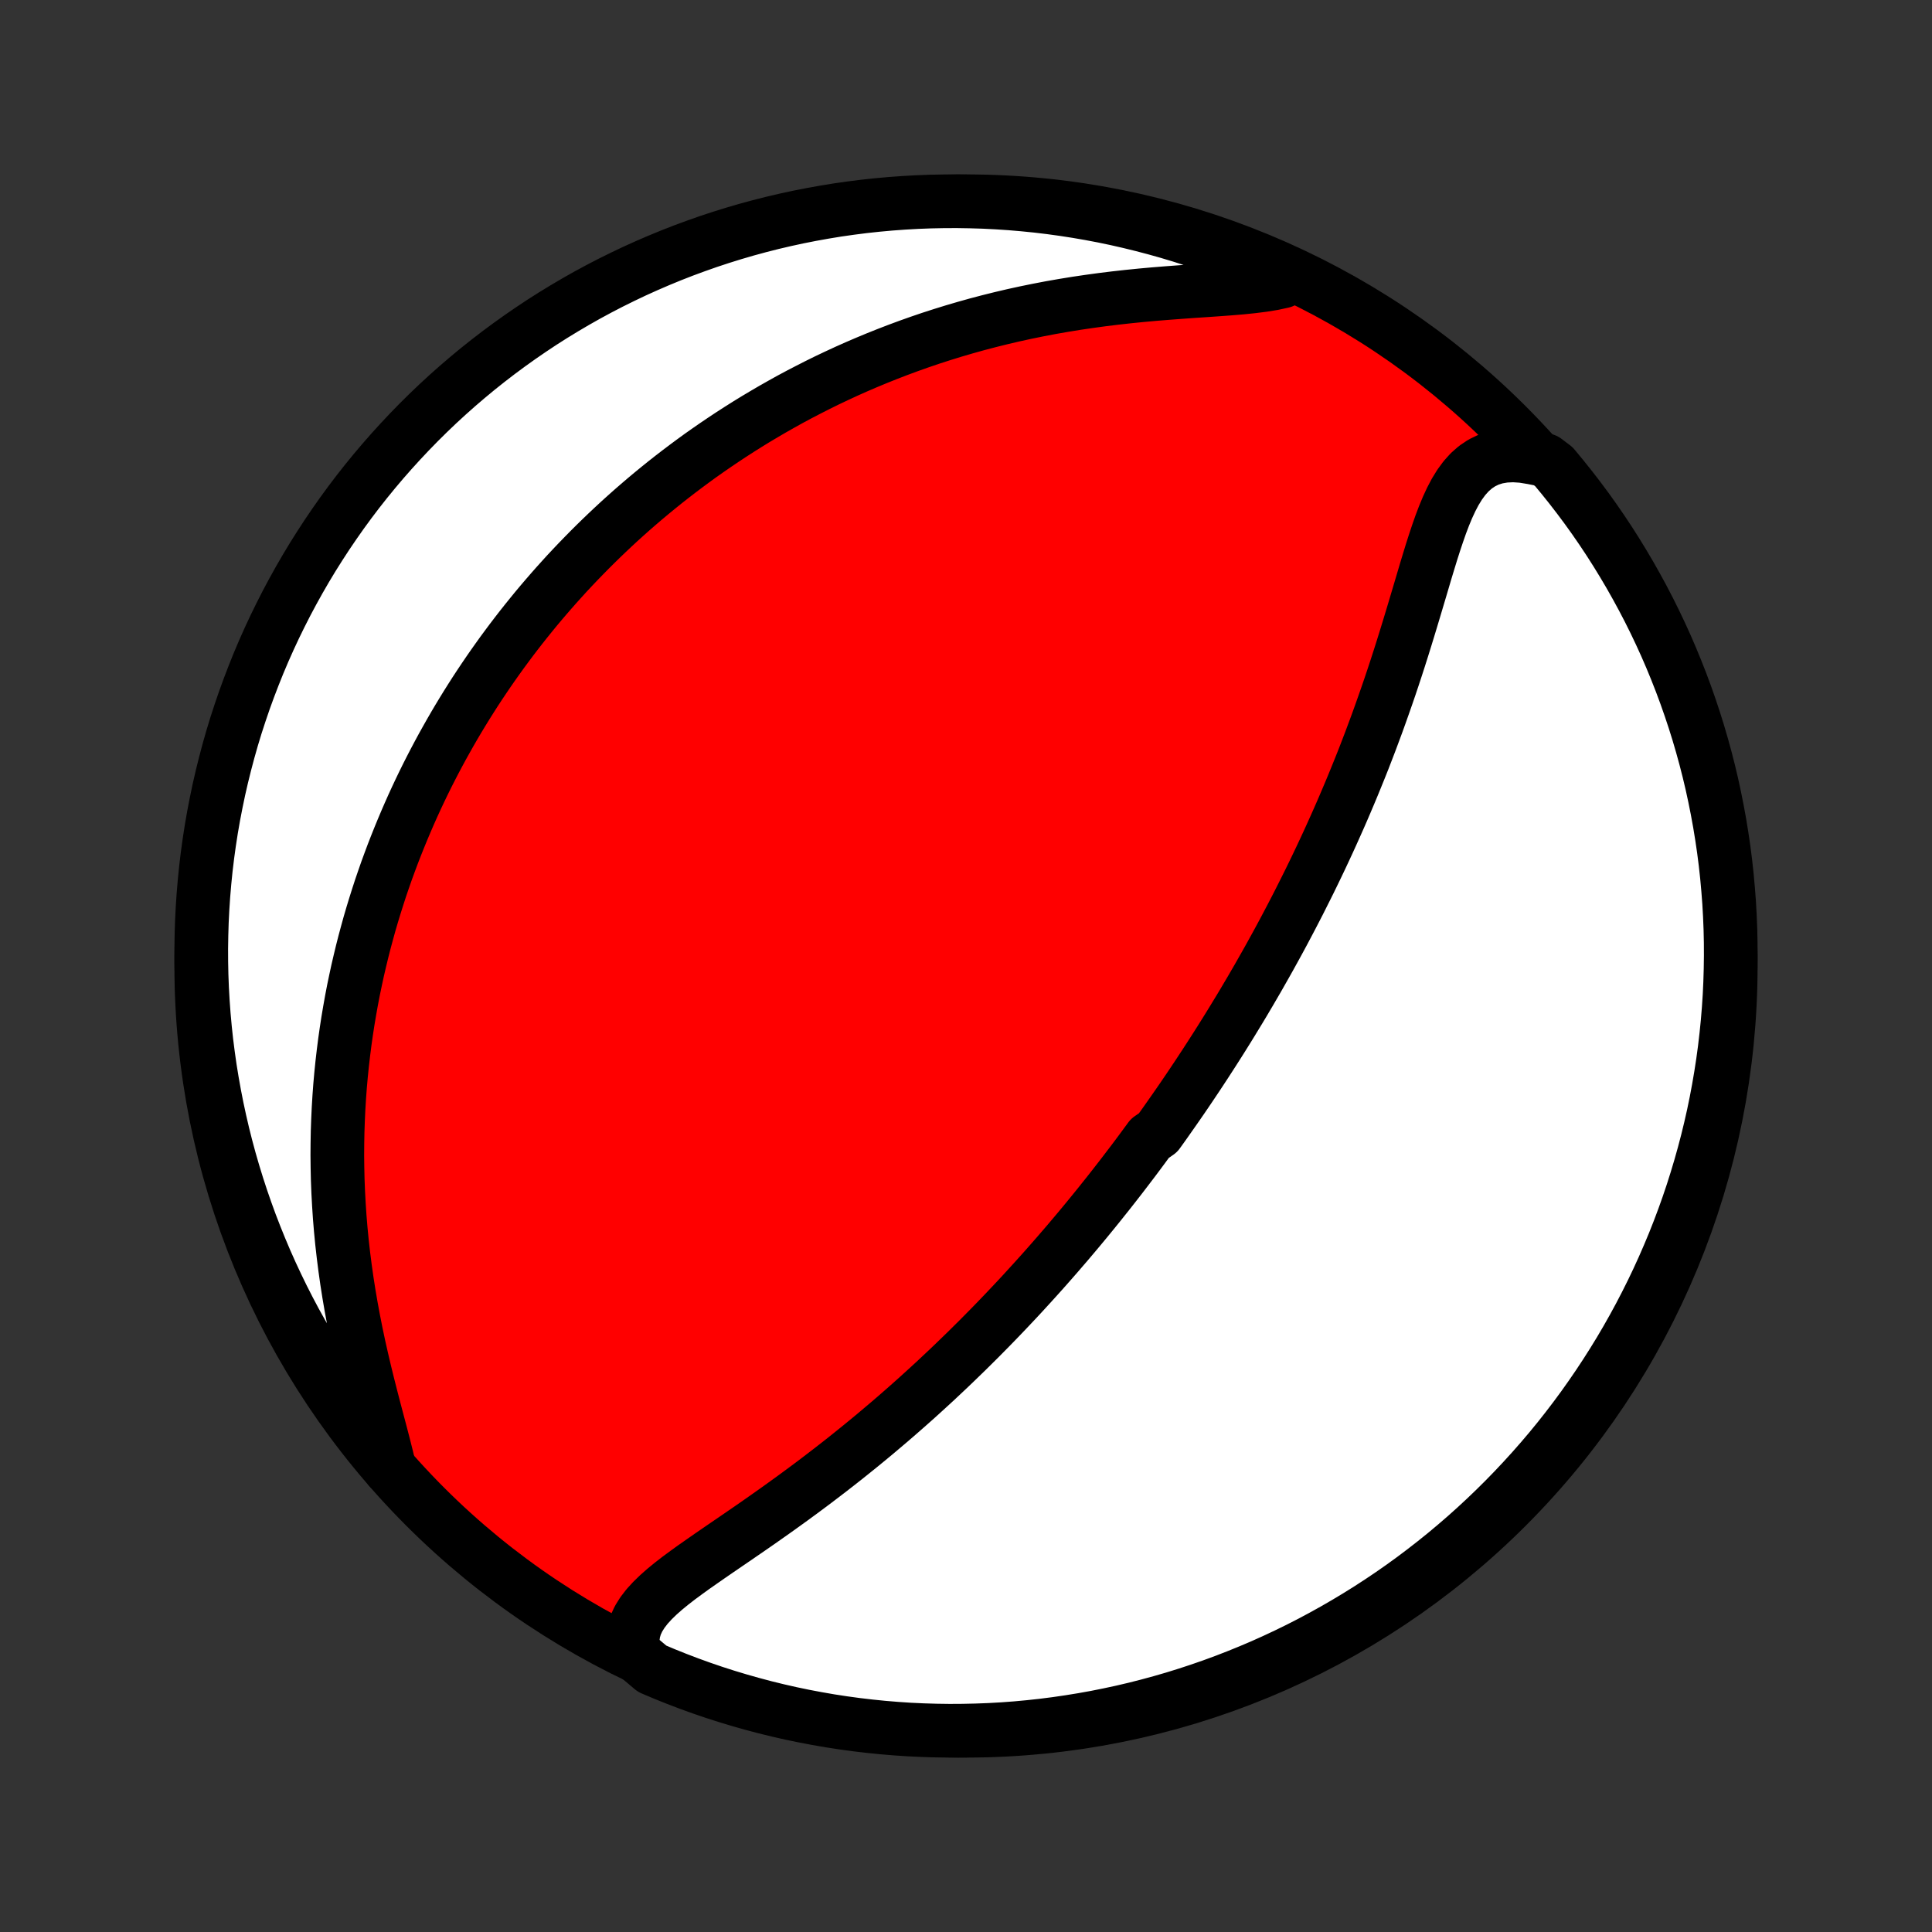 <?xml version="1.0" encoding="utf-8" standalone="no"?>
<!DOCTYPE svg PUBLIC "-//W3C//DTD SVG 1.1//EN"
  "http://www.w3.org/Graphics/SVG/1.1/DTD/svg11.dtd">
<!-- Created with matplotlib (http://matplotlib.org/) -->
<svg height="72pt" version="1.1" viewBox="0 0 72 72" width="72pt" xmlns="http://www.w3.org/2000/svg" xmlns:xlink="http://www.w3.org/1999/xlink">
 <rect x="0" y="0" width="72" height="72" fill="#333333" stroke="none"/>
 <defs>
  <style type="text/css">
*{stroke-linecap:butt;stroke-linejoin:round;}
  </style>
 </defs>
 <g id="figure_1">
  <g id="patch_1">
   <path d="
M0 72
L72 72
L72 0
L0 0
z
" style="fill:none;"/>
  </g>
  <g id="axes_1">
   <g id="PatchCollection_1">
    <defs>
     <path d="
M36 -7.5
C43.558 -7.5 50.808 -10.503 56.153 -15.848
C61.497 -21.192 64.5 -28.442 64.5 -36
C64.5 -43.558 61.497 -50.808 56.153 -56.153
C50.808 -61.497 43.558 -64.5 36 -64.5
C28.442 -64.5 21.192 -61.497 15.848 -56.153
C10.503 -50.808 7.5 -43.558 7.5 -36
C7.5 -28.442 10.503 -21.192 15.848 -15.848
C21.192 -10.503 28.442 -7.5 36 -7.5
z
" id="C0_0_a811fe30f3"/>
     <path d="
M23.639 -10.371
L23.586 -10.653
L23.578 -10.924
L23.612 -11.184
L23.686 -11.434
L23.797 -11.674
L23.941 -11.905
L24.114 -12.13
L24.313 -12.348
L24.533 -12.562
L24.772 -12.773
L25.026 -12.981
L25.293 -13.188
L25.571 -13.393
L25.856 -13.599
L26.149 -13.804
L26.446 -14.011
L26.747 -14.218
L27.051 -14.426
L27.357 -14.635
L27.664 -14.846
L27.971 -15.057
L28.278 -15.27
L28.584 -15.485
L28.889 -15.7
L29.192 -15.917
L29.493 -16.134
L29.792 -16.353
L30.088 -16.572
L30.382 -16.792
L30.672 -17.013
L30.96 -17.234
L31.245 -17.456
L31.526 -17.677
L31.804 -17.9
L32.079 -18.122
L32.351 -18.345
L32.619 -18.567
L32.883 -18.79
L33.145 -19.012
L33.403 -19.234
L33.657 -19.456
L33.908 -19.677
L34.156 -19.898
L34.4 -20.119
L34.641 -20.339
L34.879 -20.558
L35.113 -20.778
L35.345 -20.996
L35.573 -21.214
L35.798 -21.432
L36.021 -21.648
L36.24 -21.865
L36.457 -22.08
L36.67 -22.295
L36.882 -22.51
L37.09 -22.723
L37.296 -22.937
L37.499 -23.149
L37.699 -23.361
L37.898 -23.572
L38.094 -23.783
L38.287 -23.994
L38.478 -24.203
L38.668 -24.413
L38.855 -24.621
L39.04 -24.83
L39.223 -25.038
L39.404 -25.245
L39.583 -25.453
L39.761 -25.659
L39.936 -25.866
L40.11 -26.072
L40.282 -26.278
L40.453 -26.484
L40.622 -26.69
L40.79 -26.896
L40.956 -27.101
L41.12 -27.307
L41.284 -27.512
L41.446 -27.718
L41.607 -27.924
L41.767 -28.13
L41.925 -28.336
L42.082 -28.542
L42.239 -28.748
L42.394 -28.955
L42.548 -29.162
L42.701 -29.37
L42.854 -29.578
L43.156 -29.786
L43.306 -29.995
L43.455 -30.205
L43.603 -30.416
L43.751 -30.627
L43.898 -30.838
L44.045 -31.051
L44.191 -31.265
L44.336 -31.479
L44.48 -31.694
L44.625 -31.911
L44.768 -32.128
L44.912 -32.347
L45.054 -32.566
L45.197 -32.788
L45.339 -33.01
L45.481 -33.234
L45.622 -33.459
L45.763 -33.685
L45.904 -33.914
L46.044 -34.144
L46.185 -34.375
L46.325 -34.608
L46.464 -34.843
L46.604 -35.08
L46.743 -35.319
L46.883 -35.56
L47.021 -35.803
L47.16 -36.048
L47.299 -36.295
L47.437 -36.545
L47.576 -36.797
L47.714 -37.051
L47.852 -37.308
L47.989 -37.567
L48.127 -37.829
L48.264 -38.093
L48.402 -38.361
L48.538 -38.631
L48.675 -38.904
L48.812 -39.179
L48.948 -39.458
L49.084 -39.74
L49.22 -40.025
L49.355 -40.313
L49.49 -40.604
L49.624 -40.898
L49.758 -41.196
L49.892 -41.497
L50.025 -41.801
L50.157 -42.109
L50.289 -42.42
L50.42 -42.734
L50.55 -43.052
L50.68 -43.373
L50.809 -43.697
L50.936 -44.025
L51.063 -44.356
L51.188 -44.691
L51.313 -45.028
L51.436 -45.369
L51.558 -45.713
L51.679 -46.059
L51.799 -46.408
L51.917 -46.76
L52.034 -47.115
L52.149 -47.471
L52.263 -47.83
L52.375 -48.19
L52.486 -48.551
L52.596 -48.913
L52.705 -49.276
L52.813 -49.639
L52.921 -50.001
L53.028 -50.362
L53.134 -50.721
L53.242 -51.077
L53.35 -51.429
L53.461 -51.777
L53.575 -52.118
L53.692 -52.452
L53.815 -52.776
L53.945 -53.089
L54.084 -53.389
L54.233 -53.672
L54.396 -53.937
L54.574 -54.18
L54.769 -54.398
L54.985 -54.588
L55.222 -54.747
L55.482 -54.873
L55.765 -54.962
L56.071 -55.014
L56.398 -55.029
L56.745 -55.006
L57.11 -54.946
L57.586 -54.851
L57.907 -54.609
L58.222 -54.229
L58.53 -53.844
L58.831 -53.454
L59.126 -53.058
L59.413 -52.657
L59.693 -52.251
L59.966 -51.84
L60.231 -51.424
L60.489 -51.003
L60.74 -50.578
L60.983 -50.148
L61.219 -49.714
L61.447 -49.276
L61.667 -48.834
L61.879 -48.388
L62.084 -47.938
L62.28 -47.485
L62.468 -47.028
L62.649 -46.567
L62.821 -46.104
L62.985 -45.637
L63.141 -45.168
L63.289 -44.695
L63.428 -44.22
L63.559 -43.743
L63.682 -43.263
L63.796 -42.781
L63.901 -42.297
L63.998 -41.811
L64.087 -41.323
L64.167 -40.833
L64.239 -40.343
L64.302 -39.85
L64.356 -39.357
L64.401 -38.862
L64.439 -38.367
L64.467 -37.871
L64.487 -37.374
L64.498 -36.877
L64.5 -36.38
L64.493 -35.883
L64.478 -35.385
L64.455 -34.888
L64.422 -34.391
L64.381 -33.895
L64.331 -33.399
L64.273 -32.904
L64.206 -32.41
L64.13 -31.917
L64.046 -31.426
L63.954 -30.936
L63.853 -30.447
L63.743 -29.96
L63.625 -29.475
L63.498 -28.991
L63.363 -28.51
L63.22 -28.032
L63.069 -27.555
L62.909 -27.081
L62.741 -26.61
L62.565 -26.142
L62.381 -25.677
L62.188 -25.215
L61.988 -24.756
L61.78 -24.301
L61.564 -23.849
L61.34 -23.401
L61.109 -22.957
L60.87 -22.517
L60.623 -22.08
L60.369 -21.648
L60.107 -21.221
L59.838 -20.798
L59.562 -20.38
L59.278 -19.966
L58.988 -19.557
L58.69 -19.153
L58.386 -18.755
L58.075 -18.361
L57.757 -17.973
L57.432 -17.591
L57.101 -17.214
L56.763 -16.843
L56.419 -16.477
L56.069 -16.118
L55.713 -15.765
L55.351 -15.418
L54.983 -15.077
L54.609 -14.742
L54.229 -14.414
L53.844 -14.092
L53.454 -13.778
L53.058 -13.47
L52.657 -13.168
L52.251 -12.874
L51.84 -12.587
L51.424 -12.307
L51.003 -12.034
L50.578 -11.769
L50.148 -11.511
L49.714 -11.26
L49.276 -11.017
L48.834 -10.781
L48.388 -10.553
L47.938 -10.333
L47.485 -10.121
L47.028 -9.916
L46.567 -9.72
L46.104 -9.532
L45.637 -9.351
L45.168 -9.179
L44.695 -9.015
L44.22 -8.859
L43.743 -8.711
L43.263 -8.572
L42.781 -8.441
L42.297 -8.318
L41.811 -8.204
L41.323 -8.099
L40.833 -8.001
L40.343 -7.913
L39.85 -7.833
L39.357 -7.761
L38.862 -7.698
L38.367 -7.644
L37.871 -7.598
L37.374 -7.561
L36.877 -7.533
L36.38 -7.514
L35.883 -7.503
L35.385 -7.5
L34.888 -7.507
L34.391 -7.522
L33.895 -7.545
L33.399 -7.578
L32.904 -7.619
L32.41 -7.669
L31.917 -7.727
L31.426 -7.794
L30.936 -7.869
L30.447 -7.954
L29.96 -8.046
L29.475 -8.147
L28.991 -8.257
L28.51 -8.375
L28.032 -8.502
L27.555 -8.637
L27.081 -8.78
L26.61 -8.931
L26.142 -9.091
L25.677 -9.259
L25.215 -9.435
L24.756 -9.619
L24.301 -9.812
z
" id="C0_1_2a98c08f54"/>
     <path d="
M14.513 -17.28
L14.416 -17.691
L14.309 -18.117
L14.195 -18.556
L14.076 -19.005
L13.955 -19.463
L13.834 -19.929
L13.714 -20.401
L13.597 -20.878
L13.484 -21.358
L13.375 -21.841
L13.273 -22.325
L13.177 -22.81
L13.087 -23.296
L13.004 -23.78
L12.928 -24.264
L12.86 -24.746
L12.799 -25.225
L12.745 -25.702
L12.699 -26.176
L12.66 -26.647
L12.629 -27.114
L12.604 -27.577
L12.586 -28.035
L12.576 -28.49
L12.571 -28.94
L12.574 -29.385
L12.582 -29.826
L12.597 -30.262
L12.617 -30.692
L12.643 -31.118
L12.674 -31.539
L12.711 -31.954
L12.753 -32.364
L12.8 -32.77
L12.851 -33.17
L12.907 -33.565
L12.967 -33.955
L13.032 -34.34
L13.1 -34.72
L13.172 -35.095
L13.249 -35.465
L13.328 -35.831
L13.412 -36.191
L13.498 -36.547
L13.588 -36.899
L13.681 -37.245
L13.776 -37.588
L13.875 -37.926
L13.977 -38.26
L14.081 -38.589
L14.187 -38.915
L14.297 -39.236
L14.408 -39.554
L14.523 -39.868
L14.639 -40.178
L14.758 -40.484
L14.879 -40.787
L15.002 -41.086
L15.127 -41.382
L15.254 -41.675
L15.383 -41.965
L15.514 -42.251
L15.647 -42.534
L15.782 -42.814
L15.919 -43.092
L16.058 -43.366
L16.199 -43.638
L16.342 -43.908
L16.486 -44.174
L16.633 -44.438
L16.781 -44.7
L16.931 -44.96
L17.083 -45.217
L17.237 -45.472
L17.392 -45.724
L17.55 -45.975
L17.709 -46.224
L17.871 -46.471
L18.034 -46.715
L18.199 -46.958
L18.367 -47.2
L18.536 -47.439
L18.707 -47.677
L18.881 -47.913
L19.056 -48.148
L19.234 -48.381
L19.413 -48.612
L19.596 -48.843
L19.78 -49.071
L19.966 -49.299
L20.155 -49.525
L20.347 -49.75
L20.541 -49.974
L20.737 -50.196
L20.936 -50.417
L21.137 -50.638
L21.342 -50.857
L21.549 -51.075
L21.759 -51.291
L21.971 -51.507
L22.187 -51.722
L22.406 -51.936
L22.628 -52.149
L22.853 -52.361
L23.081 -52.572
L23.313 -52.782
L23.548 -52.991
L23.787 -53.199
L24.029 -53.406
L24.275 -53.612
L24.525 -53.817
L24.778 -54.021
L25.036 -54.224
L25.298 -54.426
L25.564 -54.627
L25.834 -54.827
L26.108 -55.026
L26.388 -55.223
L26.671 -55.419
L26.96 -55.614
L27.253 -55.808
L27.551 -56
L27.854 -56.191
L28.162 -56.38
L28.476 -56.567
L28.794 -56.753
L29.119 -56.937
L29.448 -57.12
L29.784 -57.3
L30.125 -57.477
L30.471 -57.653
L30.824 -57.827
L31.183 -57.997
L31.548 -58.166
L31.919 -58.331
L32.296 -58.493
L32.679 -58.652
L33.069 -58.808
L33.464 -58.96
L33.866 -59.109
L34.275 -59.254
L34.689 -59.395
L35.11 -59.531
L35.537 -59.663
L35.97 -59.79
L36.409 -59.913
L36.854 -60.03
L37.304 -60.142
L37.76 -60.249
L38.221 -60.35
L38.687 -60.445
L39.157 -60.535
L39.632 -60.618
L40.11 -60.696
L40.591 -60.767
L41.074 -60.833
L41.56 -60.893
L42.046 -60.947
L42.532 -60.996
L43.018 -61.04
L43.501 -61.079
L43.98 -61.115
L44.455 -61.149
L44.922 -61.18
L45.38 -61.212
L45.827 -61.245
L46.26 -61.281
L46.676 -61.324
L47.072 -61.374
L47.446 -61.435
L47.794 -61.51
L47.738 -61.602
L47.282 -61.971
L46.824 -62.172
L46.362 -62.365
L45.897 -62.549
L45.429 -62.726
L44.959 -62.895
L44.485 -63.055
L44.009 -63.208
L43.53 -63.352
L43.05 -63.487
L42.566 -63.614
L42.081 -63.733
L41.595 -63.844
L41.106 -63.946
L40.616 -64.039
L40.124 -64.124
L39.632 -64.2
L39.138 -64.268
L38.643 -64.327
L38.147 -64.377
L37.651 -64.419
L37.154 -64.452
L36.657 -64.477
L36.16 -64.492
L35.662 -64.5
L35.165 -64.498
L34.668 -64.488
L34.171 -64.469
L33.675 -64.441
L33.18 -64.405
L32.685 -64.36
L32.192 -64.307
L31.699 -64.244
L31.208 -64.174
L30.719 -64.094
L30.231 -64.006
L29.744 -63.91
L29.26 -63.805
L28.778 -63.692
L28.298 -63.57
L27.82 -63.44
L27.345 -63.301
L26.872 -63.154
L26.402 -62.999
L25.936 -62.835
L25.472 -62.664
L25.011 -62.484
L24.554 -62.296
L24.1 -62.1
L23.65 -61.897
L23.204 -61.685
L22.761 -61.466
L22.323 -61.239
L21.888 -61.004
L21.458 -60.761
L21.033 -60.511
L20.612 -60.254
L20.195 -59.989
L19.784 -59.716
L19.378 -59.437
L18.976 -59.15
L18.58 -58.857
L18.189 -58.556
L17.803 -58.249
L17.423 -57.934
L17.049 -57.614
L16.68 -57.286
L16.317 -56.952
L15.961 -56.612
L15.61 -56.265
L15.266 -55.912
L14.928 -55.553
L14.596 -55.188
L14.271 -54.818
L13.952 -54.441
L13.64 -54.059
L13.335 -53.672
L13.037 -53.279
L12.746 -52.881
L12.462 -52.477
L12.185 -52.069
L11.916 -51.656
L11.653 -51.238
L11.398 -50.815
L11.151 -50.388
L10.911 -49.956
L10.679 -49.521
L10.455 -49.081
L10.238 -48.637
L10.029 -48.189
L9.828 -47.738
L9.635 -47.282
L9.451 -46.824
L9.274 -46.362
L9.105 -45.897
L8.945 -45.429
L8.792 -44.959
L8.648 -44.485
L8.513 -44.009
L8.386 -43.53
L8.267 -43.05
L8.156 -42.566
L8.055 -42.081
L7.961 -41.595
L7.876 -41.106
L7.8 -40.616
L7.732 -40.124
L7.673 -39.632
L7.623 -39.138
L7.581 -38.643
L7.548 -38.147
L7.523 -37.651
L7.508 -37.154
L7.5 -36.657
L7.502 -36.16
L7.512 -35.662
L7.531 -35.165
L7.559 -34.668
L7.595 -34.171
L7.64 -33.675
L7.693 -33.18
L7.756 -32.685
L7.826 -32.192
L7.906 -31.699
L7.994 -31.208
L8.09 -30.719
L8.195 -30.231
L8.308 -29.744
L8.43 -29.26
L8.56 -28.778
L8.699 -28.298
L8.846 -27.82
L9.001 -27.345
L9.165 -26.872
L9.336 -26.402
L9.516 -25.936
L9.704 -25.472
L9.899 -25.011
L10.103 -24.554
L10.315 -24.1
L10.534 -23.65
L10.761 -23.204
L10.996 -22.761
L11.239 -22.323
L11.489 -21.888
L11.746 -21.458
L12.011 -21.033
L12.284 -20.612
L12.563 -20.195
L12.85 -19.784
L13.143 -19.378
L13.444 -18.976
L13.751 -18.58
L14.066 -18.189
z
" id="C0_2_c065fff393"/>
    </defs>
    <g clip-path="url(#p1bffca34e9)">
     <use style="fill:#ff0000;stroke:#000000;stroke-width:2.0;" x="0.0" xlink:href="#C0_0_a811fe30f3" y="72.0"/>
    </g>
    <g clip-path="url(#p1bffca34e9)">
     <use style="fill:#ffffff;stroke:#000000;stroke-width:2.0;" x="0.0" xlink:href="#C0_1_2a98c08f54" y="72.0"/>
    </g>
    <g clip-path="url(#p1bffca34e9)">
     <use style="fill:#ffffff;stroke:#000000;stroke-width:2.0;" x="0.0" xlink:href="#C0_2_c065fff393" y="72.0"/>
    </g>
   </g>
  </g>
 </g>
 <defs>
  <clipPath id="p1bffca34e9">
   <rect height="72.0" width="72.0" x="0.0" y="0.0"/>
  </clipPath>
 </defs>
</svg>
